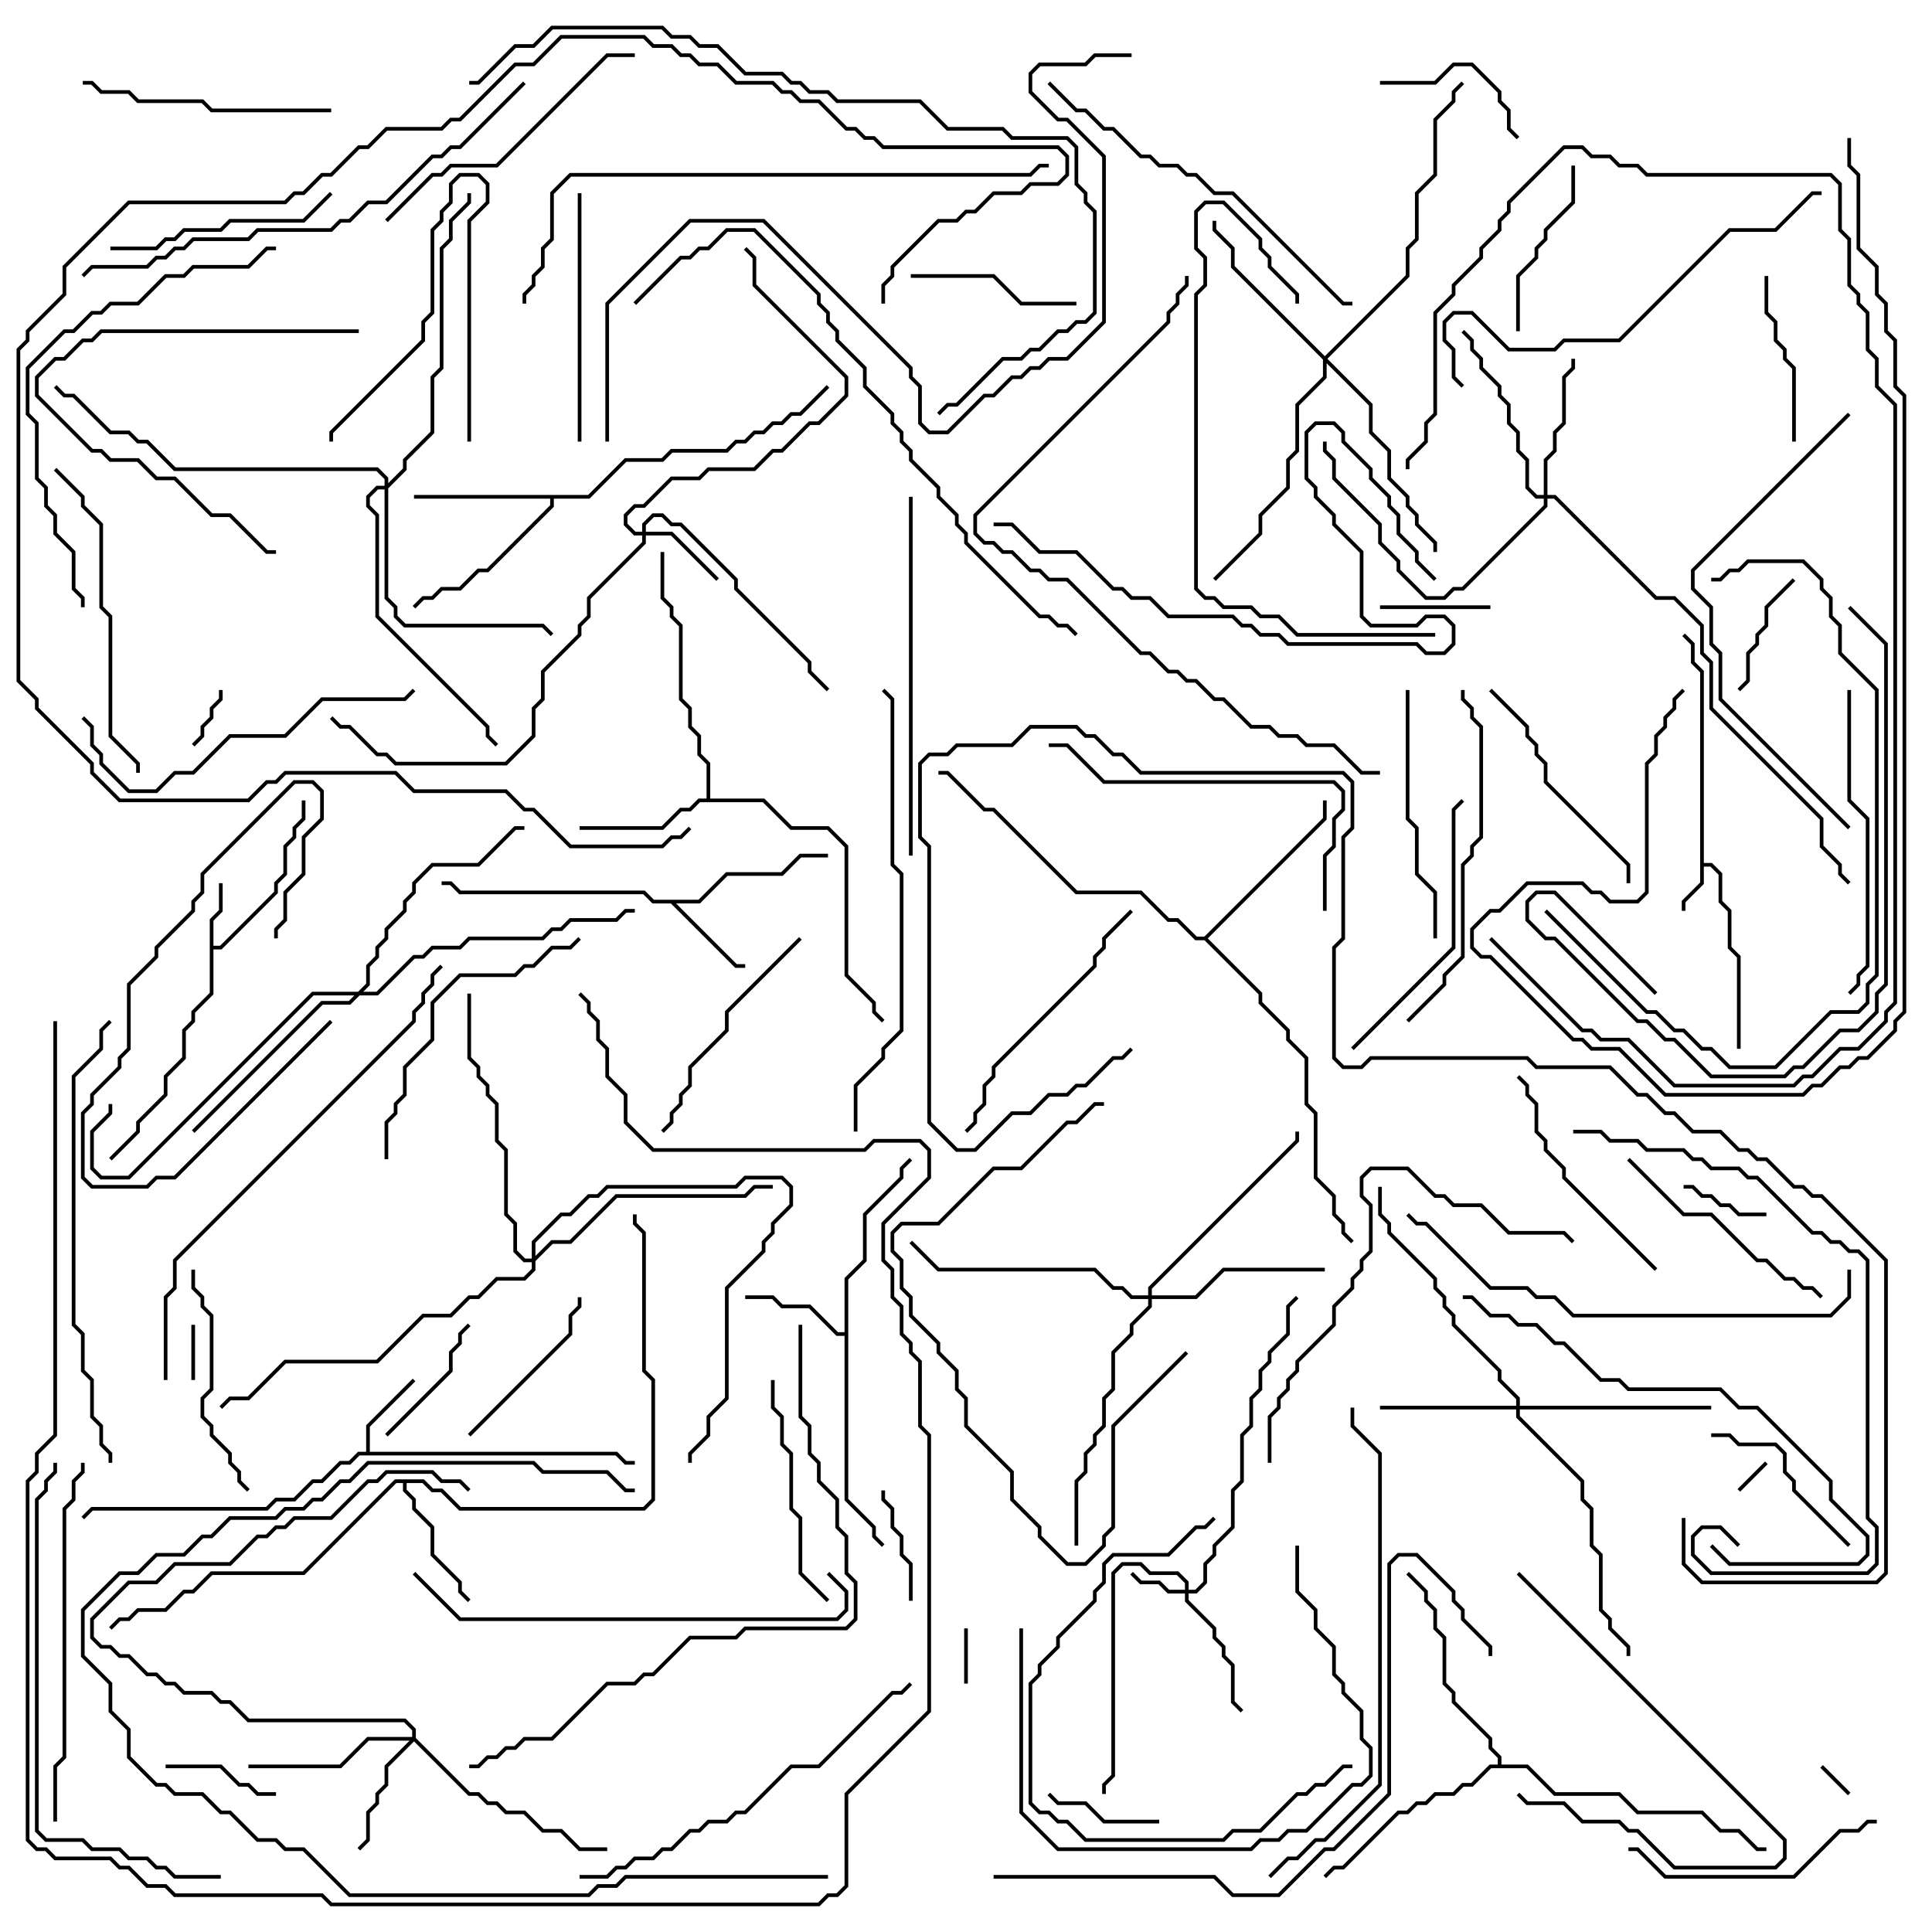 <svg version="1.1" width="105" height="105" xmlns="http://www.w3.org/2000/svg"><path d="M92.4,36.541L91.9,36.041L91.9,35.041L91.429,34.571L91.571,34.429L92.1,34.959L92.1,35.959L92.6,36.459L92.6,46.9L93.041,46.9L93.6,47.459L93.6,48.959L94.1,49.459L94.1,51.459L94.6,51.959L94.6,57L94.4,57L94.4,52.041L93.9,51.541L93.9,49.541L93.4,49.041L93.4,47.541L92.959,47.1L92.6,47.1L92.6,48.041L91.6,49.041L91.6,49.5L91.4,49.5L91.4,48.959L92.4,47.959z" stroke="none"/><path d="M11.4,49.959L11.9,49.459L11.9,48L12.1,48L12.1,49.541L11.6,50.041L11.6,51.4L11.959,51.4L14.9,48.459L14.9,47.959L15.4,47.459L15.4,45.959L15.9,45.459L15.9,44.959L16.4,44.459L16.4,43.5L16.6,43.5L16.6,44.541L16.1,45.041L16.1,45.541L15.6,46.041L15.6,47.541L15.1,48.041L15.1,48.541L12.041,51.6L11.6,51.6L11.6,54.041L10.6,55.041L10.6,55.541L10.1,56.041L10.1,57.541L9.1,58.541L9.1,59.541L7.6,61.041L7.6,61.541L6.071,63.071L5.929,62.929L7.4,61.459L7.4,60.959L8.9,59.459L8.9,58.459L9.9,57.459L9.9,55.959L10.4,55.459L10.4,54.959L11.4,53.959z" stroke="none"/><path d="M19.9,78.9L19.9,77.459L22.429,74.929L22.571,75.071L20.1,77.541L20.1,78.9L33.541,78.9L34.041,79.4L34.5,79.4L34.5,79.6L33.959,79.6L33.459,79.1L19.541,79.1L19.041,79.6L18.541,79.6L17.541,80.6L17.041,80.6L16.041,81.6L15.041,81.6L14.541,82.1L5.041,82.1L4.571,82.571L4.429,82.429L4.959,81.9L14.459,81.9L14.959,81.4L15.959,81.4L16.959,80.4L17.459,80.4L18.459,79.4L18.959,79.4L19.459,78.9z" stroke="none"/><path d="M37.959,48.9L39.459,47.4L42.459,47.4L43.459,46.4L45,46.4L45,46.6L43.541,46.6L42.541,47.6L39.541,47.6L38.041,49.1L36.741,49.1L40.041,52.4L40.5,52.4L40.5,52.6L39.959,52.6L36.459,49.1L35.459,49.1L34.959,48.6L24.959,48.6L24.459,48.1L24,48.1L24,47.9L24.541,47.9L25.041,48.4L35.041,48.4L35.541,48.9z" stroke="none"/><path d="M45.9,72.4L45.9,69.459L46.9,68.459L46.9,65.959L48.9,63.959L48.9,63.459L49.429,62.929L49.571,63.071L49.1,63.541L49.1,64.041L47.1,66.041L47.1,68.541L46.1,69.541L46.1,81.459L47.6,82.959L47.6,83.459L48.071,83.929L47.929,84.071L47.4,83.541L47.4,83.041L45.9,81.541L45.9,72.6L45.459,72.6L43.959,71.1L42.459,71.1L41.959,70.6L40.5,70.6L40.5,70.4L42.041,70.4L42.541,70.9L44.041,70.9L45.541,72.4z" stroke="none"/><path d="M38.4,43.4L38.4,41.541L37.9,41.041L37.9,40.041L37.4,39.541L37.4,38.541L36.9,38.041L36.9,34.041L36.4,33.541L36.4,33.041L35.9,32.541L35.9,30L36.1,30L36.1,32.459L36.6,32.959L36.6,33.459L37.1,33.959L37.1,37.959L37.6,38.459L37.6,39.459L38.1,39.959L38.1,40.959L38.6,41.459L38.6,43.4L41.541,43.4L43.041,44.9L45.041,44.9L46.1,45.959L46.1,52.959L47.6,54.459L47.6,54.959L48.071,55.429L47.929,55.571L47.4,55.041L47.4,54.541L45.9,53.041L45.9,46.041L44.959,45.1L42.959,45.1L41.459,43.6L38.041,43.6L37.541,44.1L37.041,44.1L36.041,45.1L31.5,45.1L31.5,44.9L35.959,44.9L36.959,43.9L37.459,43.9L37.959,43.4z" stroke="none"/><path d="M23.041,80.4L23.541,80.9L24.041,80.9L25.041,81.9L34.959,81.9L35.4,81.459L35.4,75.041L34.9,74.541L34.9,67.041L34.4,66.541L34.4,66L34.6,66L34.6,66.459L35.1,66.959L35.1,74.459L35.6,74.959L35.6,81.541L35.041,82.1L24.959,82.1L23.959,81.1L23.459,81.1L22.959,80.6L22.1,80.6L22.1,80.959L22.6,81.459L22.6,81.959L23.6,82.959L23.6,84.459L25.1,85.959L25.1,86.459L25.571,86.929L25.429,87.071L24.9,86.541L24.9,86.041L23.4,84.541L23.4,83.041L22.4,82.041L22.4,81.541L21.9,81.041L21.9,80.6L21.541,80.6L16.541,85.6L11.541,85.6L10.541,86.6L10.041,86.6L9.041,87.6L7.541,87.6L7.041,88.1L6.541,88.1L6.071,88.571L5.929,88.429L6.459,87.9L6.959,87.9L7.459,87.4L8.959,87.4L9.959,86.4L10.459,86.4L11.459,85.4L16.459,85.4L21.459,80.4z" stroke="none"/><path d="M31.959,26.9L33.959,24.9L35.959,24.9L36.459,24.4L39.459,24.4L39.959,23.9L40.459,23.9L40.959,23.4L41.459,23.4L41.959,22.9L42.459,22.9L42.959,22.4L43.459,22.4L44.929,20.929L45.071,21.071L43.541,22.6L43.041,22.6L42.541,23.1L42.041,23.1L41.541,23.6L41.041,23.6L40.541,24.1L40.041,24.1L39.541,24.6L36.541,24.6L36.041,25.1L34.041,25.1L32.041,27.1L30.1,27.1L30.1,27.541L26.541,31.1L26.041,31.1L25.041,32.1L24.041,32.1L23.541,32.6L23.041,32.6L22.571,33.071L22.429,32.929L22.959,32.4L23.459,32.4L23.959,31.9L24.959,31.9L25.959,30.9L26.459,30.9L29.9,27.459L29.9,27.1L22.5,27.1L22.5,26.9z" stroke="none"/><path d="M65.459,50.9L71.9,44.459L71.9,43.5L72.1,43.5L72.1,44.541L65.641,51L68.6,53.959L68.6,54.459L70.1,55.959L70.1,56.459L71.1,57.459L71.1,59.959L71.6,60.459L71.6,63.959L72.6,64.959L72.6,65.959L73.1,66.459L73.1,66.959L73.571,67.429L73.429,67.571L72.9,67.041L72.9,66.541L72.4,66.041L72.4,65.041L71.4,64.041L71.4,60.541L70.9,60.041L70.9,57.541L69.9,56.541L69.9,56.041L68.4,54.541L68.4,54.041L65.459,51.1L64.959,51.1L63.959,50.1L63.459,50.1L61.959,48.6L58.459,48.6L53.959,44.1L53.459,44.1L51.459,42.1L51,42.1L51,41.9L51.541,41.9L53.541,43.9L54.041,43.9L58.541,48.4L62.041,48.4L63.541,49.9L64.041,49.9L65.041,50.9z" stroke="none"/><path d="M81.4,95.9L81.4,95.541L80.9,95.041L80.9,94.541L78.9,92.541L78.9,92.041L78.4,91.541L78.4,89.041L77.9,88.541L77.9,87.541L77.4,87.041L77.4,86.541L76.429,85.571L76.571,85.429L77.6,86.459L77.6,86.959L78.1,87.459L78.1,88.459L78.6,88.959L78.6,91.459L79.1,91.959L79.1,92.459L81.1,94.459L81.1,94.959L81.6,95.459L81.6,95.9L83.041,95.9L84.541,97.4L88.041,97.4L89.041,98.4L92.541,98.4L93.541,99.4L94.541,99.4L95.541,100.4L96,100.4L96,100.6L95.459,100.6L94.459,99.6L93.459,99.6L92.459,98.6L88.959,98.6L87.959,97.6L84.459,97.6L82.959,96.1L81.041,96.1L80.041,97.1L79.541,97.1L79.041,97.6L78.041,97.6L77.541,98.1L77.041,98.1L76.541,98.6L76.041,98.6L73.041,101.6L72.541,101.6L72.071,102.071L71.929,101.929L72.459,101.4L72.959,101.4L75.959,98.4L76.459,98.4L76.959,97.9L77.459,97.9L77.959,97.4L78.959,97.4L79.459,96.9L79.959,96.9L80.959,95.9z" stroke="none"/><path d="M64.4,86.4L64.4,86.041L63.959,85.6L62.459,85.6L61.959,85.1L61.041,85.1L60.6,85.541L60.6,96.541L60.1,97.041L60.1,97.5L59.9,97.5L59.9,96.959L60.4,96.459L60.4,85.459L60.959,84.9L62.041,84.9L62.541,85.4L64.041,85.4L64.6,85.959L64.6,86.4L64.959,86.4L65.4,85.959L65.4,84.959L65.9,84.459L65.9,83.959L66.9,82.959L66.9,80.959L67.4,80.459L67.4,77.959L67.9,77.459L67.9,75.959L68.4,75.459L68.4,74.459L68.9,73.959L68.9,73.459L69.9,72.459L69.9,70.959L70.429,70.429L70.571,70.571L70.1,71.041L70.1,72.541L69.1,73.541L69.1,74.041L68.6,74.541L68.6,75.541L68.1,76.041L68.1,77.541L67.6,78.041L67.6,80.541L67.1,81.041L67.1,83.041L66.1,84.041L66.1,84.541L65.6,85.041L65.6,86.041L65.041,86.6L64.6,86.6L64.6,86.959L66.1,88.459L66.1,88.959L66.6,89.459L66.6,89.959L67.1,90.459L67.1,92.459L67.571,92.929L67.429,93.071L66.9,92.541L66.9,90.541L66.4,90.041L66.4,89.541L65.9,89.041L65.9,88.541L64.4,87.041L64.4,86.6L63.459,86.6L62.959,86.1L61.959,86.1L61.429,85.571L61.571,85.429L62.041,85.9L63.041,85.9L63.541,86.4z" stroke="none"/><path d="M34.9,28.9L34.9,28.459L35.459,27.9L36.041,27.9L36.541,28.4L37.041,28.4L40.1,31.459L40.1,31.959L44.1,35.959L44.1,36.459L45.071,37.429L44.929,37.571L43.9,36.541L43.9,36.041L39.9,32.041L39.9,31.541L36.959,28.6L36.459,28.6L35.959,28.1L35.541,28.1L35.1,28.541L35.1,28.9L36.541,28.9L39.071,31.429L38.929,31.571L36.459,29.1L35.1,29.1L35.1,29.541L32.1,32.541L32.1,33.541L31.6,34.041L31.6,34.541L29.6,36.541L29.6,38.041L29.1,38.541L29.1,40.041L27.541,41.6L21.459,41.6L20.959,41.1L20.459,41.1L18.959,39.6L18.459,39.6L17.929,39.071L18.071,38.929L18.541,39.4L19.041,39.4L20.541,40.9L21.041,40.9L21.541,41.4L27.459,41.4L28.9,39.959L28.9,38.459L29.4,37.959L29.4,36.459L31.4,34.459L31.4,33.959L31.9,33.459L31.9,32.459L34.9,29.459L34.9,29.1L34.459,29.1L33.9,28.541L33.9,27.959L34.459,27.4L34.959,27.4L36.459,25.9L37.959,25.9L38.459,25.4L40.959,25.4L41.959,24.4L42.459,24.4L43.959,22.9L44.459,22.9L45.9,21.459L45.9,20.541L40.9,15.541L40.9,14.041L40.429,13.571L40.571,13.429L41.1,13.959L41.1,15.459L46.1,20.459L46.1,21.541L44.541,23.1L44.041,23.1L42.541,24.6L42.041,24.6L41.041,25.6L38.541,25.6L38.041,26.1L36.541,26.1L35.041,27.6L34.541,27.6L34.1,28.041L34.1,28.459L34.541,28.9z" stroke="none"/><path d="M22.4,94.4L22.4,94.041L21.959,93.6L13.459,93.6L12.459,92.6L11.959,92.6L11.459,92.1L9.959,92.1L9.459,91.6L8.959,91.6L8.459,91.1L7.959,91.1L6.959,90.1L6.459,90.1L5.959,89.6L5.459,89.6L4.9,89.041L4.9,87.959L6.959,85.9L8.459,85.9L9.459,84.9L12.459,84.9L13.959,83.4L14.459,83.4L14.959,82.9L15.459,82.9L15.959,82.4L17.959,82.4L19.959,80.4L20.459,80.4L20.959,79.9L23.541,79.9L24.041,80.4L25.041,80.4L25.571,80.929L25.429,81.071L24.959,80.6L23.959,80.6L23.459,80.1L21.041,80.1L20.541,80.6L20.041,80.6L18.041,82.6L16.041,82.6L15.541,83.1L15.041,83.1L14.541,83.6L14.041,83.6L12.541,85.1L9.541,85.1L8.541,86.1L7.041,86.1L5.1,88.041L5.1,88.959L5.541,89.4L6.041,89.4L6.541,89.9L7.041,89.9L8.041,90.9L8.541,90.9L9.041,91.4L9.541,91.4L10.041,91.9L11.541,91.9L12.041,92.4L12.541,92.4L13.541,93.4L22.041,93.4L22.6,93.959L22.6,94.459L25.541,97.4L26.041,97.4L26.541,97.9L27.041,97.9L27.541,98.4L28.541,98.4L29.541,99.4L30.541,99.4L31.541,100.4L33,100.4L33,100.6L31.459,100.6L30.459,99.6L29.459,99.6L28.459,98.6L27.459,98.6L26.959,98.1L26.459,98.1L25.959,97.6L25.459,97.6L22.5,94.641L21.1,96.041L21.1,97.041L20.6,97.541L20.6,98.041L20.1,98.541L20.1,100.041L19.571,100.571L19.429,100.429L19.9,99.959L19.9,98.459L20.4,97.959L20.4,97.459L20.9,96.959L20.9,95.959L22.259,94.6L20.041,94.6L18.541,96.1L13.5,96.1L13.5,95.9L18.459,95.9L19.959,94.4z" stroke="none"/><path d="M82.4,76.4L82.4,76.041L81.4,75.041L81.4,74.541L78.9,72.041L78.9,71.541L78.4,71.041L78.4,70.541L77.9,70.041L77.9,69.541L75.4,67.041L75.4,66.541L74.9,66.041L74.9,64.5L75.1,64.5L75.1,65.959L75.6,66.459L75.6,66.959L78.1,69.459L78.1,69.959L78.6,70.459L78.6,70.959L79.1,71.459L79.1,71.959L81.6,74.459L81.6,74.959L82.6,75.959L82.6,76.4L93,76.4L93,76.6L82.6,76.6L82.6,76.959L86.1,80.459L86.1,81.459L86.6,81.959L86.6,83.959L87.1,84.459L87.1,87.459L87.6,87.959L87.6,88.459L88.6,89.459L88.6,90L88.4,90L88.4,89.541L87.4,88.541L87.4,88.041L86.9,87.541L86.9,84.541L86.4,84.041L86.4,82.041L85.9,81.541L85.9,80.541L82.4,77.041L82.4,76.6L75,76.6L75,76.4z" stroke="none"/><path d="M83.9,26.9L83.9,24.959L84.4,24.459L84.4,23.459L84.9,22.959L84.9,20.459L85.4,19.959L85.4,19.5L85.6,19.5L85.6,20.041L85.1,20.541L85.1,23.041L84.6,23.541L84.6,24.541L84.1,25.041L84.1,26.9L84.541,26.9L90.041,32.4L91.041,32.4L92.6,33.959L92.6,35.459L93.1,35.959L93.1,38.459L99.1,44.459L99.1,45.959L100.1,46.959L100.1,47.459L100.571,47.929L100.429,48.071L99.9,47.541L99.9,47.041L98.9,46.041L98.9,44.541L92.9,38.541L92.9,36.041L92.4,35.541L92.4,34.041L90.959,32.6L89.959,32.6L84.459,27.1L84.1,27.1L84.1,27.541L79.541,32.1L79.041,32.1L78.541,32.6L77.459,32.6L75.9,31.041L75.9,30.541L74.9,29.541L74.9,28.541L72.4,26.041L72.4,25.041L71.9,24.541L71.9,24L72.1,24L72.1,24.459L72.6,24.959L72.6,25.959L75.1,28.459L75.1,29.459L76.1,30.459L76.1,30.959L77.541,32.4L78.459,32.4L78.959,31.9L79.459,31.9L83.9,27.459L83.9,27.1L83.459,27.1L82.9,26.541L82.9,25.041L82.4,24.541L82.4,23.541L81.9,23.041L81.9,22.041L81.4,21.541L81.4,21.041L80.4,20.041L80.4,19.541L79.9,19.041L79.9,18.541L79.429,18.071L79.571,17.929L80.1,18.459L80.1,18.959L80.6,19.459L80.6,19.959L81.6,20.959L81.6,21.459L82.1,21.959L82.1,22.959L82.6,23.459L82.6,24.459L83.1,24.959L83.1,26.459L83.541,26.9z" stroke="none"/><path d="M72,19.359L76.4,14.959L76.4,13.459L76.9,12.959L76.9,10.459L77.9,9.459L77.9,6.459L78.9,5.459L78.9,4.959L79.429,4.429L79.571,4.571L79.1,5.041L79.1,5.541L78.1,6.541L78.1,9.541L77.1,10.541L77.1,13.041L76.6,13.541L76.6,15.041L72.141,19.5L74.6,21.959L74.6,23.459L75.6,24.459L75.6,25.959L76.6,26.959L76.6,27.459L77.1,27.959L77.1,28.459L78.1,29.459L78.1,30L77.9,30L77.9,29.541L76.9,28.541L76.9,28.041L76.4,27.541L76.4,27.041L75.4,26.041L75.4,24.541L74.4,23.541L74.4,22.041L72.1,19.741L72.1,20.541L70.6,22.041L70.6,24.541L70.1,25.041L70.1,26.541L68.6,28.041L68.6,29.041L66.071,31.571L65.929,31.429L68.4,28.959L68.4,27.959L69.9,26.459L69.9,24.959L70.4,24.459L70.4,21.959L71.9,20.459L71.9,19.541L66.9,14.541L66.9,13.541L65.9,12.541L65.9,12L66.1,12L66.1,12.459L67.1,13.459L67.1,14.459z" stroke="none"/><path d="M62.4,70.4L62.4,69.959L70.4,61.959L70.4,61.5L70.6,61.5L70.6,62.041L62.6,70.041L62.6,70.4L64.959,70.4L66.459,68.9L72,68.9L72,69.1L66.541,69.1L65.041,70.6L62.6,70.6L62.6,71.041L61.6,72.041L61.6,72.541L60.6,73.541L60.6,75.541L60.1,76.041L60.1,77.541L59.6,78.041L59.6,78.541L59.1,79.041L59.1,80.041L58.6,80.541L58.6,84L58.4,84L58.4,80.459L58.9,79.959L58.9,78.959L59.4,78.459L59.4,77.959L59.9,77.459L59.9,75.959L60.4,75.459L60.4,73.459L61.4,72.459L61.4,71.959L62.4,70.959L62.4,70.6L61.459,70.6L60.959,70.1L60.459,70.1L59.459,69.1L50.959,69.1L49.429,67.571L49.571,67.429L51.041,68.9L59.541,68.9L60.541,69.9L61.041,69.9L61.541,70.4z" stroke="none"/><path d="M19.459,53.9L19.9,53.459L19.9,52.459L20.4,51.959L20.4,51.459L20.9,50.959L20.9,50.459L21.9,49.459L21.9,48.959L22.4,48.459L22.4,47.959L23.459,46.9L25.959,46.9L27.959,44.9L28.5,44.9L28.5,45.1L28.041,45.1L26.041,47.1L23.541,47.1L22.6,48.041L22.6,48.541L22.1,49.041L22.1,49.541L21.1,50.541L21.1,51.041L20.6,51.541L20.6,52.041L20.1,52.541L20.1,53.541L19.741,53.9L20.459,53.9L22.459,51.9L22.959,51.9L23.459,51.4L24.959,51.4L25.459,50.9L29.459,50.9L29.959,50.4L30.459,50.4L30.959,49.9L33.459,49.9L33.959,49.4L34.5,49.4L34.5,49.6L34.041,49.6L33.541,50.1L31.041,50.1L30.541,50.6L30.041,50.6L29.541,51.1L25.541,51.1L25.041,51.6L23.541,51.6L23.041,52.1L22.541,52.1L20.541,54.1L19.541,54.1L19.041,54.6L17.541,54.6L10.571,61.571L10.429,61.429L17.459,54.4L18.959,54.4L19.259,54.1L17.041,54.1L7.041,64.1L5.459,64.1L4.9,63.541L4.9,61.459L5.9,60.459L5.9,60L6.1,60L6.1,60.541L5.1,61.541L5.1,63.459L5.541,63.9L6.959,63.9L16.959,53.9z" stroke="none"/><path d="M20.9,26.4L20.9,26.041L20.459,25.6L9.459,25.6L7.959,24.1L7.459,24.1L6.959,23.6L5.959,23.6L3.959,21.6L3.459,21.6L2.929,21.071L3.071,20.929L3.541,21.4L4.041,21.4L6.041,23.4L7.041,23.4L7.541,23.9L8.041,23.9L9.541,25.4L20.541,25.4L21.1,25.959L21.1,26.259L21.9,25.459L21.9,24.959L23.4,23.459L23.4,20.459L23.9,19.959L23.9,13.459L24.4,12.959L24.4,11.959L25.4,10.959L25.4,10.5L25.6,10.5L25.6,11.041L24.6,12.041L24.6,13.041L24.1,13.541L24.1,20.041L23.6,20.541L23.6,23.541L22.1,25.041L22.1,25.541L21.1,26.541L21.1,32.459L21.6,32.959L21.6,33.459L22.041,33.9L29.541,33.9L30.071,34.429L29.929,34.571L29.459,34.1L21.959,34.1L21.4,33.541L21.4,33.041L20.9,32.541L20.9,26.6L20.541,26.6L20.1,27.041L20.1,27.459L20.6,27.959L20.6,33.459L26.6,39.459L26.6,39.959L27.071,40.429L26.929,40.571L26.4,40.041L26.4,39.541L20.4,33.541L20.4,28.041L19.9,27.541L19.9,26.959L20.459,26.4z" stroke="none"/><path d="M28.9,68.4L28.9,67.459L30.459,65.9L30.959,65.9L31.959,64.9L32.459,64.9L32.959,64.4L39.959,64.4L40.459,63.9L42.541,63.9L43.1,64.459L43.1,65.541L42.1,66.541L42.1,67.041L41.6,67.541L41.6,68.041L39.6,70.041L39.6,76.041L38.6,77.041L38.6,78.041L37.6,79.041L37.6,79.5L37.4,79.5L37.4,78.959L38.4,77.959L38.4,76.959L39.4,75.959L39.4,69.959L41.4,67.959L41.4,67.459L41.9,66.959L41.9,66.459L42.9,65.459L42.9,64.541L42.459,64.1L40.541,64.1L40.041,64.6L33.041,64.6L32.541,65.1L32.041,65.1L31.041,66.1L30.541,66.1L29.1,67.541L29.1,68.259L29.959,67.4L30.959,67.4L33.459,64.9L40.459,64.9L40.959,64.4L42,64.4L42,64.6L41.041,64.6L40.541,65.1L33.541,65.1L31.041,67.6L30.041,67.6L29.1,68.541L29.1,69.041L28.541,69.6L27.041,69.6L26.041,70.6L25.541,70.6L24.541,71.6L23.041,71.6L20.541,74.1L15.541,74.1L13.541,76.1L12.541,76.1L12.071,76.571L11.929,76.429L12.459,75.9L13.459,75.9L15.459,73.9L20.459,73.9L22.959,71.4L24.459,71.4L25.459,70.4L25.959,70.4L26.959,69.4L28.459,69.4L28.9,68.959L28.9,68.6L28.459,68.6L27.9,68.041L27.9,66.541L27.4,66.041L27.4,62.541L26.9,62.041L26.9,60.041L26.4,59.541L26.4,59.041L25.9,58.541L25.9,58.041L25.4,57.541L25.4,54L25.6,54L25.6,57.459L26.1,57.959L26.1,58.459L26.6,58.959L26.6,59.459L27.1,59.959L27.1,61.959L27.6,62.459L27.6,65.959L28.1,66.459L28.1,67.959L28.541,68.4z" stroke="none"/><path d="M94.571,81.071L94.429,80.929L95.929,79.429L96.071,79.571z" stroke="none"/><path d="M98.929,96.071L99.071,95.929L100.571,97.429L100.429,97.571z" stroke="none"/><path d="M52.6,91.5L52.4,91.5L52.4,88.5L52.6,88.5z" stroke="none"/><path d="M10.6,75L10.4,75L10.4,72L10.6,72z" stroke="none"/><path d="M11.9,37.5L12.1,37.5L12.1,38.041L11.6,38.541L11.6,39.041L11.1,39.541L11.1,40.041L10.571,40.571L10.429,40.429L10.9,39.959L10.9,39.459L11.4,38.959L11.4,38.459L11.9,37.959z" stroke="none"/><path d="M91.5,64.6L91.5,64.4L92.041,64.4L92.541,64.9L93.041,64.9L93.541,65.4L94.041,65.4L94.541,65.9L96,65.9L96,66.1L94.459,66.1L93.959,65.6L93.459,65.6L92.959,65.1L92.459,65.1L91.959,64.6z" stroke="none"/><path d="M17.929,55.429L18.071,55.571L9.541,64.1L8.541,64.1L8.041,64.6L4.959,64.6L4.4,64.041L4.4,60.459L4.9,59.959L4.9,59.459L6.4,57.959L6.4,57.459L6.9,56.959L6.9,53.459L8.4,51.959L8.4,51.459L10.4,49.459L10.4,48.959L10.9,48.459L10.9,47.459L15.959,42.4L17.041,42.4L17.6,42.959L17.6,44.541L16.6,45.541L16.6,47.541L15.6,48.541L15.6,50.041L15.1,50.541L15.1,51L14.9,51L14.9,50.459L15.4,49.959L15.4,48.459L16.4,47.459L16.4,45.459L17.4,44.459L17.4,43.041L16.959,42.6L16.041,42.6L11.1,47.541L11.1,48.541L10.6,49.041L10.6,49.541L8.6,51.541L8.6,52.041L7.1,53.541L7.1,57.041L6.6,57.541L6.6,58.041L5.1,59.541L5.1,60.041L4.6,60.541L4.6,63.959L5.041,64.4L7.959,64.4L8.459,63.9L9.459,63.9z" stroke="none"/><path d="M81,32.9L81,33.1L75,33.1L75,32.9z" stroke="none"/><path d="M49.6,87L49.4,87L49.4,85.041L48.9,84.541L48.9,83.541L48.4,83.041L48.4,82.041L47.9,81.541L47.9,81L48.1,81L48.1,81.459L48.6,81.959L48.6,82.959L49.1,83.459L49.1,84.459L49.6,84.959z" stroke="none"/><path d="M15,97.4L15,97.6L13.959,97.6L13.459,97.1L12.959,97.1L11.959,96.1L9,96.1L9,95.9L12.041,95.9L13.041,96.9L13.541,96.9L14.041,97.4z" stroke="none"/><path d="M63,98.9L63,99.1L59.959,99.1L58.959,98.1L57.459,98.1L56.929,97.571L57.071,97.429L57.541,97.9L59.041,97.9L60.041,98.9z" stroke="none"/><path d="M97.429,31.429L97.571,31.571L96.1,33.041L96.1,34.041L95.6,34.541L95.6,35.041L95.1,35.541L95.1,37.041L94.571,37.571L94.429,37.429L94.9,36.959L94.9,35.459L95.4,34.959L95.4,34.459L95.9,33.959L95.9,32.959z" stroke="none"/><path d="M21.071,78.071L20.929,77.929L24.4,74.459L24.4,73.459L24.9,72.959L24.9,72.459L25.429,71.929L25.571,72.071L25.1,72.541L25.1,73.041L24.6,73.541L24.6,74.541z" stroke="none"/><path d="M25.6,24L25.4,24L25.4,11.959L26.4,10.959L26.4,10.041L25.959,9.6L25.041,9.6L24.6,10.041L24.6,11.041L24.1,11.541L24.1,12.041L23.6,12.541L23.6,17.041L23.1,17.541L23.1,18.541L18.1,23.541L18.1,24L17.9,24L17.9,23.459L22.9,18.459L22.9,17.459L23.4,16.959L23.4,12.459L23.9,11.959L23.9,11.459L24.4,10.959L24.4,9.959L24.959,9.4L26.041,9.4L26.6,9.959L26.6,11.041L25.6,12.041z" stroke="none"/><path d="M75,4.6L75,4.4L77.959,4.4L78.959,3.4L80.041,3.4L81.6,4.959L81.6,5.459L82.1,5.959L82.1,6.959L82.571,7.429L82.429,7.571L81.9,7.041L81.9,6.041L81.4,5.541L81.4,5.041L79.959,3.6L79.041,3.6L78.041,4.6z" stroke="none"/><path d="M95.9,15L96.1,15L96.1,16.959L96.6,17.459L96.6,18.459L97.1,18.959L97.1,19.459L97.6,19.959L97.6,24L97.4,24L97.4,20.041L96.9,19.541L96.9,19.041L96.4,18.541L96.4,17.541L95.9,17.041z" stroke="none"/><path d="M58.5,16.4L58.5,16.6L55.459,16.6L53.959,15.1L49.5,15.1L49.5,14.9L54.041,14.9L55.541,16.4z" stroke="none"/><path d="M82.6,18L82.4,18L82.4,14.959L83.4,13.959L83.4,13.459L83.9,12.959L83.9,12.459L85.4,10.959L85.4,9L85.6,9L85.6,11.041L84.1,12.541L84.1,13.041L83.6,13.541L83.6,14.041L82.6,15.041z" stroke="none"/><path d="M100.571,83.929L100.429,84.071L97.4,81.041L97.4,80.541L96.9,80.041L96.9,79.041L96.459,78.6L94.459,78.6L93.959,78.1L93,78.1L93,77.9L94.041,77.9L94.541,78.4L96.541,78.4L97.1,78.959L97.1,79.959L97.6,80.459L97.6,80.959z" stroke="none"/><path d="M25.571,78.071L25.429,77.929L30.9,72.459L30.9,71.459L31.4,70.959L31.4,70.5L31.6,70.5L31.6,71.041L31.1,71.541L31.1,72.541z" stroke="none"/><path d="M82.429,85.571L82.571,85.429L97.1,99.959L97.1,101.041L96.541,101.6L90.959,101.6L88.959,99.6L88.459,99.6L87.959,99.1L85.959,99.1L84.959,98.1L82.959,98.1L82.429,97.571L82.571,97.429L83.041,97.9L85.041,97.9L86.041,98.9L88.041,98.9L88.541,99.4L89.041,99.4L91.041,101.4L96.459,101.4L96.9,100.959L96.9,100.041z" stroke="none"/><path d="M41.9,75L42.1,75L42.1,76.459L42.6,76.959L42.6,78.459L43.1,78.959L43.1,81.959L43.6,82.459L43.6,85.459L45.071,86.929L44.929,87.071L43.4,85.541L43.4,82.541L42.9,82.041L42.9,79.041L42.4,78.541L42.4,77.041L41.9,76.541z" stroke="none"/><path d="M6,13.6L6,13.4L8.459,13.4L8.959,12.9L9.459,12.9L9.959,12.4L11.959,12.4L12.459,11.9L16.459,11.9L17.929,10.429L18.071,10.571L16.541,12.1L12.541,12.1L12.041,12.6L10.041,12.6L9.541,13.1L9.041,13.1L8.541,13.6z" stroke="none"/><path d="M10.4,69L10.6,69L10.6,69.959L11.1,70.459L11.1,70.959L11.6,71.459L11.6,75.541L11.1,76.041L11.1,76.959L11.6,77.459L11.6,77.959L12.6,78.959L12.6,79.459L13.1,79.959L13.1,80.459L13.571,80.929L13.429,81.071L12.9,80.541L12.9,80.041L12.4,79.541L12.4,79.041L11.4,78.041L11.4,77.541L10.9,77.041L10.9,75.959L11.4,75.459L11.4,71.541L10.9,71.041L10.9,70.541L10.4,70.041z" stroke="none"/><path d="M19.5,17.9L19.5,18.1L5.541,18.1L5.041,18.6L4.541,18.6L3.541,19.6L3.041,19.6L2.1,20.541L2.1,21.459L5.041,24.4L5.541,24.4L6.041,24.9L7.541,24.9L8.541,25.9L9.541,25.9L11.541,27.9L12.541,27.9L14.541,29.9L15,29.9L15,30.1L14.459,30.1L12.459,28.1L11.459,28.1L9.459,26.1L8.459,26.1L7.459,25.1L5.959,25.1L5.459,24.6L4.959,24.6L1.9,21.541L1.9,20.459L2.959,19.4L3.459,19.4L4.459,18.4L4.959,18.4L5.459,17.9z" stroke="none"/><path d="M43.429,50.929L43.571,51.071L39.6,55.041L39.6,56.041L37.6,58.041L37.6,59.041L37.1,59.541L37.1,60.041L36.6,60.541L36.6,61.041L36.071,61.571L35.929,61.429L36.4,60.959L36.4,60.459L36.9,59.959L36.9,59.459L37.4,58.959L37.4,57.959L39.4,55.959L39.4,54.959z" stroke="none"/><path d="M80.929,37.571L81.071,37.429L83.1,39.459L83.1,39.959L83.6,40.459L83.6,40.959L84.1,41.459L84.1,42.459L88.6,46.959L88.6,48L88.4,48L88.4,47.041L83.9,42.541L83.9,41.541L83.4,41.041L83.4,40.541L82.9,40.041L82.9,39.541z" stroke="none"/><path d="M90.071,68.929L89.929,69.071L84.9,64.041L84.9,63.541L83.9,62.541L83.9,62.041L83.4,61.541L83.4,60.041L82.9,59.541L82.9,59.041L82.429,58.571L82.571,58.429L83.1,58.959L83.1,59.459L83.6,59.959L83.6,61.459L84.1,61.959L84.1,62.459L85.1,63.459L85.1,63.959z" stroke="none"/><path d="M88.429,63.071L88.571,62.929L91.541,65.9L93.041,65.9L95.541,68.4L96.041,68.4L97.041,69.4L97.541,69.4L98.041,69.9L98.541,69.9L99.071,70.429L98.929,70.571L98.459,70.1L97.959,70.1L97.459,69.6L96.959,69.6L95.959,68.6L95.459,68.6L92.959,66.1L91.459,66.1z" stroke="none"/><path d="M31.4,10.5L31.6,10.5L31.6,24L31.4,24z" stroke="none"/><path d="M102,98.9L102,99.1L101.541,99.1L101.041,99.6L100.041,99.6L97.541,102.1L90.459,102.1L88.959,100.6L88.5,100.6L88.5,100.4L89.041,100.4L90.541,101.9L97.459,101.9L99.959,99.4L100.959,99.4L101.459,98.9z" stroke="none"/><path d="M4.5,4.6L4.5,4.4L5.041,4.4L5.541,4.9L7.041,4.9L7.541,5.4L11.041,5.4L11.541,5.9L18,5.9L18,6.1L11.459,6.1L10.959,5.6L7.459,5.6L6.959,5.1L5.459,5.1L4.959,4.6z" stroke="none"/><path d="M78.1,51L77.9,51L77.9,48.541L76.9,47.541L76.9,45.041L76.4,44.541L76.4,37.5L76.6,37.5L76.6,44.459L77.1,44.959L77.1,47.459L78.1,48.459z" stroke="none"/><path d="M64.429,73.429L64.571,73.571L60.6,77.541L60.6,83.041L60.1,83.541L60.1,84.041L59.041,85.1L57.959,85.1L56.4,83.541L56.4,83.041L54.9,81.541L54.9,80.041L52.4,77.541L52.4,76.041L51.9,75.541L51.9,74.541L50.9,73.541L50.9,73.041L49.4,71.541L49.4,70.541L48.9,70.041L48.9,68.541L48.4,68.041L48.4,66.959L48.959,66.4L50.959,66.4L53.959,63.4L55.459,63.4L57.959,60.9L58.459,60.9L59.459,59.9L60,59.9L60,60.1L59.541,60.1L58.541,61.1L58.041,61.1L55.541,63.6L54.041,63.6L51.041,66.6L49.041,66.6L48.6,67.041L48.6,67.959L49.1,68.459L49.1,69.959L49.6,70.459L49.6,71.459L51.1,72.959L51.1,73.459L52.1,74.459L52.1,75.459L52.6,75.959L52.6,77.459L55.1,79.959L55.1,81.459L56.6,82.959L56.6,83.459L58.041,84.9L58.959,84.9L59.9,83.959L59.9,83.459L60.4,82.959L60.4,77.459z" stroke="none"/><path d="M73.571,57.071L73.429,56.929L78.9,51.459L78.9,43.959L79.429,43.429L79.571,43.571L79.1,44.041L79.1,51.541z" stroke="none"/><path d="M52.571,61.571L52.429,61.429L52.9,60.959L52.9,60.459L53.4,59.959L53.4,58.959L53.9,58.459L53.9,57.959L59.4,52.459L59.4,51.959L59.9,51.459L59.9,50.959L61.429,49.429L61.571,49.571L60.1,51.041L60.1,51.541L59.6,52.041L59.6,52.541L54.1,58.041L54.1,58.541L53.6,59.041L53.6,60.041L53.1,60.541L53.1,61.041z" stroke="none"/><path d="M73.5,95.9L73.5,96.1L73.041,96.1L72.041,97.1L71.541,97.1L71.041,97.6L70.541,97.6L68.541,99.6L67.041,99.6L66.541,100.1L58.959,100.1L57.959,99.1L57.459,99.1L56.959,98.6L56.459,98.6L55.9,98.041L55.9,91.459L56.4,90.959L56.4,90.459L57.4,89.459L57.4,88.959L59.4,86.959L59.4,86.459L59.9,85.959L59.9,84.959L60.459,84.4L63.459,84.4L64.959,82.9L65.459,82.9L65.929,82.429L66.071,82.571L65.541,83.1L65.041,83.1L63.541,84.6L60.541,84.6L60.1,85.041L60.1,86.041L59.6,86.541L59.6,87.041L57.6,89.041L57.6,89.541L56.6,90.541L56.6,91.041L56.1,91.541L56.1,97.959L56.541,98.4L57.041,98.4L57.541,98.9L58.041,98.9L59.041,99.9L66.459,99.9L66.959,99.4L68.459,99.4L70.459,97.4L70.959,97.4L71.459,96.9L71.959,96.9L72.959,95.9z" stroke="none"/><path d="M70.4,84L70.6,84L70.6,86.459L71.6,87.459L71.6,88.459L72.6,89.459L72.6,90.959L73.1,91.459L73.1,91.959L74.1,92.959L74.1,94.459L74.6,94.959L74.6,96.541L74.041,97.1L73.541,97.1L71.041,99.6L70.041,99.6L69.541,100.1L68.541,100.1L68.041,100.6L57.459,100.6L55.4,98.541L55.4,88.5L55.6,88.5L55.6,98.459L57.541,100.4L67.959,100.4L68.459,99.9L69.459,99.9L69.959,99.4L70.959,99.4L73.459,96.9L73.959,96.9L74.4,96.459L74.4,95.041L73.9,94.541L73.9,93.041L72.9,92.041L72.9,91.541L72.4,91.041L72.4,89.541L71.4,88.541L71.4,87.541L70.4,86.541z" stroke="none"/><path d="M21.1,63L20.9,63L20.9,60.959L21.4,60.459L21.4,59.959L21.9,59.459L21.9,57.959L23.4,56.459L23.4,54.459L24.959,52.9L27.959,52.9L28.459,52.4L28.959,52.4L29.959,51.4L30.959,51.4L31.429,50.929L31.571,51.071L31.041,51.6L30.041,51.6L29.041,52.6L28.541,52.6L28.041,53.1L25.041,53.1L23.6,54.541L23.6,56.541L22.1,58.041L22.1,59.541L21.6,60.041L21.6,60.541L21.1,61.041z" stroke="none"/><path d="M21.071,12.071L20.929,11.929L23.459,9.4L23.959,9.4L24.459,8.9L26.959,8.9L32.959,2.9L34.5,2.9L34.5,3.1L33.041,3.1L27.041,9.1L24.541,9.1L24.041,9.6L23.541,9.6z" stroke="none"/><path d="M100.4,37.5L100.6,37.5L100.6,43.459L101.6,44.459L101.6,52.541L101.1,53.041L101.1,53.541L100.571,54.071L100.429,53.929L100.9,53.459L100.9,52.959L101.4,52.459L101.4,44.541L100.4,43.541z" stroke="none"/><path d="M2.929,25.571L3.071,25.429L4.6,26.959L4.6,27.459L5.6,28.459L5.6,32.959L6.1,33.459L6.1,39.959L7.6,41.459L7.6,42L7.4,42L7.4,41.541L5.9,40.041L5.9,33.541L5.4,33.041L5.4,28.541L4.4,27.541L4.4,27.041z" stroke="none"/><path d="M72.1,49.5L71.9,49.5L71.9,46.459L72.4,45.959L72.4,44.459L72.9,43.959L72.9,43.041L72.459,42.6L59.959,42.6L57.959,40.6L57,40.6L57,40.4L58.041,40.4L60.041,42.4L72.541,42.4L73.1,42.959L73.1,44.041L72.6,44.541L72.6,46.041L72.1,46.541z" stroke="none"/><path d="M4.429,39.071L4.571,38.929L5.1,39.459L5.1,40.459L5.6,40.959L5.6,41.459L7.041,42.9L8.459,42.9L9.459,41.9L10.459,41.9L12.459,39.9L15.459,39.9L17.459,37.9L21.959,37.9L22.429,37.429L22.571,37.571L22.041,38.1L17.541,38.1L15.541,40.1L12.541,40.1L10.541,42.1L9.541,42.1L8.541,43.1L6.959,43.1L5.4,41.541L5.4,41.041L4.9,40.541L4.9,39.541z" stroke="none"/><path d="M76.571,55.571L76.429,55.429L78.4,53.459L78.4,52.959L79.4,51.959L79.4,46.959L79.9,46.459L79.9,45.959L80.4,45.459L80.4,39.541L79.9,39.041L79.9,38.541L79.4,38.041L79.4,37.5L79.6,37.5L79.6,37.959L80.1,38.459L80.1,38.959L80.6,39.459L80.6,45.541L80.1,46.041L80.1,46.541L79.6,47.041L79.6,52.041L78.6,53.041L78.6,53.541z" stroke="none"/><path d="M92.929,84.071L93.071,83.929L94.041,84.9L100.959,84.9L101.4,84.459L101.4,83.541L99.4,81.541L99.4,80.541L95.459,76.6L94.459,76.6L93.459,75.6L88.459,75.6L87.959,75.1L86.959,75.1L84.959,73.1L84.459,73.1L83.459,72.1L82.459,72.1L81.959,71.6L80.959,71.6L79.959,70.6L79.5,70.6L79.5,70.4L80.041,70.4L81.041,71.4L82.041,71.4L82.541,71.9L83.541,71.9L84.541,72.9L85.041,72.9L87.041,74.9L88.041,74.9L88.541,75.4L93.541,75.4L94.541,76.4L95.541,76.4L99.6,80.459L99.6,81.459L101.6,83.459L101.6,84.541L101.041,85.1L93.959,85.1z" stroke="none"/><path d="M49.6,46.5L49.4,46.5L49.4,27L49.6,27z" stroke="none"/><path d="M78,34.4L78,34.6L70.459,34.6L69.459,33.6L68.459,33.6L67.959,33.1L66.459,33.1L65.959,32.6L65.459,32.6L64.9,32.041L64.9,15.959L65.4,15.459L65.4,14.041L64.9,13.541L64.9,11.459L65.459,10.9L66.541,10.9L68.6,12.959L68.6,13.459L69.1,13.959L69.1,14.459L70.6,15.959L70.6,16.5L70.4,16.5L70.4,16.041L68.9,14.541L68.9,14.041L68.4,13.541L68.4,13.041L66.459,11.1L65.541,11.1L65.1,11.541L65.1,13.459L65.6,13.959L65.6,15.541L65.1,16.041L65.1,31.959L65.541,32.4L66.041,32.4L66.541,32.9L68.041,32.9L68.541,33.4L69.541,33.4L70.541,34.4z" stroke="none"/><path d="M4.4,79.5L4.6,79.5L4.6,80.041L4.1,80.541L4.1,81.541L3.6,82.041L3.6,95.541L3.1,96.041L3.1,99L2.9,99L2.9,95.959L3.4,95.459L3.4,81.959L3.9,81.459L3.9,80.459L4.4,79.959z" stroke="none"/><path d="M83.929,49.571L84.071,49.429L89.541,54.9L90.041,54.9L91.041,55.9L91.541,55.9L92.541,56.9L93.041,56.9L94.041,57.9L96.459,57.9L99.459,54.9L100.959,54.9L101.4,54.459L101.4,53.459L101.9,52.959L101.9,37.541L99.9,35.541L99.9,34.041L99.4,33.541L99.4,32.541L98.9,32.041L98.9,31.541L97.959,30.6L95.041,30.6L94.541,31.1L94.041,31.1L93.541,31.6L93,31.6L93,31.4L93.459,31.4L93.959,30.9L94.459,30.9L94.959,30.4L98.041,30.4L99.1,31.459L99.1,31.959L99.6,32.459L99.6,33.459L100.1,33.959L100.1,35.459L102.1,37.459L102.1,53.041L101.6,53.541L101.6,54.541L101.041,55.1L99.541,55.1L96.541,58.1L93.959,58.1L92.959,57.1L92.459,57.1L91.459,56.1L90.959,56.1L89.959,55.1L89.459,55.1z" stroke="none"/><path d="M56.929,4.571L57.071,4.429L58.541,5.9L59.041,5.9L60.041,6.9L60.541,6.9L62.041,8.4L62.541,8.4L63.041,8.9L64.041,8.9L64.541,9.4L65.041,9.4L66.041,10.4L67.041,10.4L73.041,16.4L73.5,16.4L73.5,16.6L72.959,16.6L66.959,10.6L65.959,10.6L64.959,9.6L64.459,9.6L63.959,9.1L62.959,9.1L62.459,8.6L61.959,8.6L60.459,7.1L59.959,7.1L58.959,6.1L58.459,6.1z" stroke="none"/><path d="M69.1,79.5L68.9,79.5L68.9,76.959L69.4,76.459L69.4,75.959L69.9,75.459L69.9,74.959L70.4,74.459L70.4,73.959L72.4,71.959L72.4,70.959L73.4,69.959L73.4,69.459L73.9,68.959L73.9,68.459L74.4,67.959L74.4,65.541L73.9,65.041L73.9,63.959L74.459,63.4L76.541,63.4L78.041,64.9L78.541,64.9L79.041,65.4L80.541,65.4L82.041,66.9L85.041,66.9L85.571,67.429L85.429,67.571L84.959,67.1L81.959,67.1L80.459,65.6L78.959,65.6L78.459,65.1L77.959,65.1L76.459,63.6L74.541,63.6L74.1,64.041L74.1,64.959L74.6,65.459L74.6,68.041L74.1,68.541L74.1,69.041L73.6,69.541L73.6,70.041L72.6,71.041L72.6,72.041L70.6,74.041L70.6,74.541L70.1,75.041L70.1,75.541L69.6,76.041L69.6,76.541L69.1,77.041z" stroke="none"/><path d="M31.5,102.1L31.5,101.9L32.959,101.9L33.459,101.4L33.959,101.4L34.459,100.9L35.459,100.9L35.959,100.4L36.459,100.4L37.459,99.4L37.959,99.4L38.459,98.9L39.459,98.9L39.959,98.4L40.459,98.4L42.959,95.9L44.459,95.9L48.459,91.9L48.959,91.9L49.429,91.429L49.571,91.571L49.041,92.1L48.541,92.1L44.541,96.1L43.041,96.1L40.541,98.6L40.041,98.6L39.541,99.1L38.541,99.1L38.041,99.6L37.541,99.6L36.541,100.6L36.041,100.6L35.541,101.1L34.541,101.1L34.041,101.6L33.541,101.6L33.041,102.1z" stroke="none"/><path d="M79.571,20.929L79.429,21.071L78.9,20.541L78.9,19.041L78.4,18.541L78.4,17.459L78.959,16.9L80.041,16.9L82.041,18.9L84.459,18.9L84.959,18.4L87.959,18.4L93.959,12.4L96.459,12.4L98.459,10.4L99,10.4L99,10.6L98.541,10.6L96.541,12.6L94.041,12.6L88.041,18.6L85.041,18.6L84.541,19.1L81.959,19.1L79.959,17.1L79.041,17.1L78.6,17.541L78.6,18.459L79.1,18.959L79.1,20.459z" stroke="none"/><path d="M15,13.4L15,13.6L14.541,13.6L13.541,14.6L10.541,14.6L10.041,15.1L9.041,15.1L7.541,16.6L6.041,16.6L5.541,17.1L5.041,17.1L4.041,18.1L3.541,18.1L1.6,20.041L1.6,22.459L2.1,22.959L2.1,25.959L2.6,26.459L2.6,27.459L3.1,27.959L3.1,28.959L4.1,29.959L4.1,31.959L4.6,32.459L4.6,33L4.4,33L4.4,32.541L3.9,32.041L3.9,30.041L2.9,29.041L2.9,28.041L2.4,27.541L2.4,26.541L1.9,26.041L1.9,23.041L1.4,22.541L1.4,19.959L3.459,17.9L3.959,17.9L4.959,16.9L5.459,16.9L5.959,16.4L7.459,16.4L8.959,14.9L9.959,14.9L10.459,14.4L13.459,14.4L14.459,13.4z" stroke="none"/><path d="M22.429,85.571L22.571,85.429L25.041,87.9L45.459,87.9L45.9,87.459L45.9,86.541L44.929,85.571L45.071,85.429L46.1,86.459L46.1,87.541L45.541,88.1L24.959,88.1z" stroke="none"/><path d="M100.429,22.429L100.571,22.571L92.1,31.041L92.1,31.959L93.1,32.959L93.1,34.959L93.6,35.459L93.6,37.959L100.571,44.929L100.429,45.071L93.4,38.041L93.4,35.541L92.9,35.041L92.9,33.041L91.9,32.041L91.9,30.959z" stroke="none"/><path d="M45,101.9L45,102.1L34.041,102.1L33.541,102.6L32.541,102.6L32.041,103.1L18.959,103.1L16.459,100.6L15.459,100.6L14.959,100.1L13.959,100.1L12.459,98.6L11.959,98.6L10.959,97.6L9.459,97.6L8.959,97.1L8.459,97.1L6.9,95.541L6.9,94.041L5.9,93.041L5.9,91.541L4.4,90.041L4.4,87.459L6.459,85.4L7.459,85.4L8.459,84.4L9.959,84.4L10.959,83.4L11.459,83.4L12.459,82.4L14.959,82.4L15.459,81.9L16.459,81.9L16.959,81.4L17.459,81.4L18.459,80.4L18.959,80.4L19.959,79.4L29.041,79.4L29.541,79.9L33.041,79.9L34.041,80.9L34.5,80.9L34.5,81.1L33.959,81.1L32.959,80.1L29.459,80.1L28.959,79.6L20.041,79.6L19.041,80.6L18.541,80.6L17.541,81.6L17.041,81.6L16.541,82.1L15.541,82.1L15.041,82.6L12.541,82.6L11.541,83.6L11.041,83.6L10.041,84.6L8.541,84.6L7.541,85.6L6.541,85.6L4.6,87.541L4.6,89.959L6.1,91.459L6.1,92.959L7.1,93.959L7.1,95.459L8.541,96.9L9.041,96.9L9.541,97.4L11.041,97.4L12.041,98.4L12.541,98.4L14.041,99.9L15.041,99.9L15.541,100.4L16.541,100.4L19.041,102.9L31.959,102.9L32.459,102.4L33.459,102.4L33.959,101.9z" stroke="none"/><path d="M100.429,33.071L100.571,32.929L102.6,34.959L102.6,53.541L102.1,54.041L102.1,55.041L101.041,56.1L100.041,56.1L98.041,58.1L97.541,58.1L97.041,58.6L92.959,58.6L90.959,56.6L90.459,56.6L89.459,55.6L88.959,55.6L84.459,51.1L83.959,51.1L82.9,50.041L82.9,48.959L83.459,48.4L84.541,48.4L90.071,53.929L89.929,54.071L84.459,48.6L83.541,48.6L83.1,49.041L83.1,49.959L84.041,50.9L84.541,50.9L89.041,55.4L89.541,55.4L90.541,56.4L91.041,56.4L93.041,58.4L96.959,58.4L97.459,57.9L97.959,57.9L99.959,55.9L100.959,55.9L101.9,54.959L101.9,53.959L102.4,53.459L102.4,35.041z" stroke="none"/><path d="M5.929,55.429L6.071,55.571L5.6,56.041L5.6,57.041L4.1,58.541L4.1,71.959L4.6,72.459L4.6,74.459L5.1,74.959L5.1,76.959L5.6,77.459L5.6,78.459L6.1,78.959L6.1,79.5L5.9,79.5L5.9,79.041L5.4,78.541L5.4,77.541L4.9,77.041L4.9,75.041L4.4,74.541L4.4,72.541L3.9,72.041L3.9,58.459L5.4,56.959L5.4,55.959z" stroke="none"/><path d="M46.6,61.5L46.4,61.5L46.4,58.959L47.9,57.459L47.9,56.959L48.9,55.959L48.9,47.541L48.4,47.041L48.4,38.041L47.929,37.571L48.071,37.429L48.6,37.959L48.6,46.959L49.1,47.459L49.1,56.041L48.1,57.041L48.1,57.541L46.6,59.041z" stroke="none"/><path d="M100.4,69L100.6,69L100.6,70.541L99.541,71.6L85.459,71.6L84.459,70.6L83.459,70.6L82.959,70.1L80.959,70.1L77.459,66.6L76.959,66.6L76.429,66.071L76.571,65.929L77.041,66.4L77.541,66.4L81.041,69.9L83.041,69.9L83.541,70.4L84.541,70.4L85.541,71.4L99.459,71.4L100.4,70.459z" stroke="none"/><path d="M54,28.6L54,28.4L55.041,28.4L56.541,29.9L58.541,29.9L60.541,31.9L61.041,31.9L61.541,32.4L62.541,32.4L63.541,33.4L67.041,33.4L67.541,33.9L68.041,33.9L68.541,34.4L69.541,34.4L70.041,34.9L77.041,34.9L77.541,35.4L78.459,35.4L78.9,34.959L78.9,34.041L78.459,33.6L77.541,33.6L77.041,34.1L74.459,34.1L73.9,33.541L73.9,30.041L72.4,28.541L72.4,28.041L71.4,27.041L71.4,26.541L70.9,26.041L70.9,23.459L71.459,22.9L72.541,22.9L73.1,23.459L73.1,23.959L74.6,25.459L74.6,25.959L75.6,26.959L75.6,27.459L76.1,27.959L76.1,28.959L77.1,29.959L77.1,30.459L78.071,31.429L77.929,31.571L76.9,30.541L76.9,30.041L75.9,29.041L75.9,28.041L75.4,27.541L75.4,27.041L74.4,26.041L74.4,25.541L72.9,24.041L72.9,23.541L72.459,23.1L71.541,23.1L71.1,23.541L71.1,25.959L71.6,26.459L71.6,26.959L72.6,27.959L72.6,28.459L74.1,29.959L74.1,33.459L74.541,33.9L76.959,33.9L77.459,33.4L78.541,33.4L79.1,33.959L79.1,35.041L78.541,35.6L77.459,35.6L76.959,35.1L69.959,35.1L69.459,34.6L68.459,34.6L67.959,34.1L67.459,34.1L66.959,33.6L63.459,33.6L62.459,32.6L61.459,32.6L60.959,32.1L60.459,32.1L58.459,30.1L56.459,30.1L54.959,28.6z" stroke="none"/><path d="M85.5,61.6L85.5,61.4L87.041,61.4L87.541,61.9L89.041,61.9L89.541,62.4L91.541,62.4L92.041,62.9L92.541,62.9L93.041,63.4L94.541,63.4L95.041,63.9L95.541,63.9L98.541,66.9L99.041,66.9L99.541,67.4L100.041,67.4L100.541,67.9L101.041,67.9L101.6,68.459L101.6,82.459L102.1,82.959L102.1,85.041L101.541,85.6L92.959,85.6L91.9,84.541L91.9,83.459L92.459,82.9L93.541,82.9L94.571,83.929L94.429,84.071L93.459,83.1L92.541,83.1L92.1,83.541L92.1,84.459L93.041,85.4L101.459,85.4L101.9,84.959L101.9,83.041L101.4,82.541L101.4,68.541L100.959,68.1L100.459,68.1L99.959,67.6L99.459,67.6L98.959,67.1L98.459,67.1L95.459,64.1L94.959,64.1L94.459,63.6L92.959,63.6L92.459,63.1L91.959,63.1L91.459,62.6L89.459,62.6L88.959,62.1L87.459,62.1L86.959,61.6z" stroke="none"/><path d="M12,101.9L12,102.1L9.459,102.1L8.959,101.6L8.459,101.6L7.959,101.1L6.959,101.1L6.459,100.6L4.959,100.6L4.459,100.1L2.459,100.1L1.9,99.541L1.9,81.459L2.4,80.959L2.4,80.459L2.9,79.959L2.9,79.5L3.1,79.5L3.1,80.041L2.6,80.541L2.6,81.041L2.1,81.541L2.1,99.459L2.541,99.9L4.541,99.9L5.041,100.4L6.541,100.4L7.041,100.9L8.041,100.9L8.541,101.4L9.041,101.4L9.541,101.9z" stroke="none"/><path d="M80.929,51.071L81.071,50.929L86.041,55.9L86.541,55.9L87.041,56.4L88.541,56.4L91.041,58.9L97.459,58.9L97.959,58.4L98.459,58.4L99.959,56.9L100.959,56.9L102.4,55.459L102.4,54.959L102.9,54.459L102.9,22.041L101.9,21.041L101.9,19.541L101.4,19.041L101.4,17.041L100.9,16.541L100.9,16.041L100.4,15.541L100.4,13.041L99.9,12.541L99.9,10.041L99.459,9.6L89.459,9.6L88.959,9.1L87.959,9.1L87.459,8.6L86.459,8.6L85.959,8.1L85.041,8.1L82.1,11.041L82.1,11.541L81.6,12.041L81.6,12.541L80.6,13.541L80.6,14.041L79.1,15.541L79.1,16.041L78.1,17.041L78.1,22.541L77.6,23.041L77.6,24.041L76.6,25.041L76.6,25.5L76.4,25.5L76.4,24.959L77.4,23.959L77.4,22.959L77.9,22.459L77.9,16.959L78.9,15.959L78.9,15.459L80.4,13.959L80.4,13.459L81.4,12.459L81.4,11.959L81.9,11.459L81.9,10.959L84.959,7.9L86.041,7.9L86.541,8.4L87.541,8.4L88.041,8.9L89.041,8.9L89.541,9.4L99.541,9.4L100.1,9.959L100.1,12.459L100.6,12.959L100.6,15.459L101.1,15.959L101.1,16.459L101.6,16.959L101.6,18.959L102.1,19.459L102.1,20.959L103.1,21.959L103.1,54.541L102.6,55.041L102.6,55.541L101.041,57.1L100.041,57.1L98.541,58.6L98.041,58.6L97.541,59.1L90.959,59.1L88.459,56.6L86.959,56.6L86.459,56.1L85.959,56.1z" stroke="none"/><path d="M69.071,102.071L68.929,101.929L69.959,100.9L70.459,100.9L71.459,99.9L71.959,99.9L74.9,96.959L74.9,79.041L73.4,77.541L73.4,76.5L73.6,76.5L73.6,77.459L75.1,78.959L75.1,97.041L72.041,100.1L71.541,100.1L70.541,101.1L70.041,101.1z" stroke="none"/><path d="M28.429,4.429L28.571,4.571L25.041,8.1L24.541,8.1L24.041,8.6L23.541,8.6L21.041,11.1L20.041,11.1L19.041,12.1L18.541,12.1L18.041,12.6L14.041,12.6L13.541,13.1L10.541,13.1L10.041,13.6L9.541,13.6L9.041,14.1L8.541,14.1L8.041,14.6L5.041,14.6L4.571,15.071L4.429,14.929L4.959,14.4L7.959,14.4L8.459,13.9L8.959,13.9L9.459,13.4L9.959,13.4L10.459,12.9L13.459,12.9L13.959,12.4L17.959,12.4L18.459,11.9L18.959,11.9L19.959,10.9L20.959,10.9L23.459,8.4L23.959,8.4L24.459,7.9L24.959,7.9z" stroke="none"/><path d="M9.1,75L8.9,75L8.9,70.459L9.4,69.959L9.4,68.459L22.4,55.459L22.4,54.959L22.9,54.459L22.9,53.959L23.4,53.459L23.4,52.959L23.929,52.429L24.071,52.571L23.6,53.041L23.6,53.541L23.1,54.041L23.1,54.541L22.6,55.041L22.6,55.541L9.6,68.541L9.6,70.041L9.1,70.541z" stroke="none"/><path d="M2.9,55.5L3.1,55.5L3.1,78.041L2.1,79.041L2.1,80.041L1.6,80.541L1.6,99.959L2.041,100.4L2.541,100.4L3.041,100.9L6.041,100.9L6.541,101.4L7.041,101.4L8.041,102.4L9.041,102.4L9.541,102.9L17.541,102.9L18.041,103.4L44.459,103.4L44.959,102.9L45.459,102.9L45.9,102.459L45.9,97.459L50.4,92.959L50.4,78.041L49.9,77.541L49.9,74.041L49.4,73.541L49.4,73.041L48.9,72.541L48.9,71.041L48.4,70.541L48.4,69.041L47.9,68.541L47.9,66.459L50.4,63.959L50.4,62.541L49.959,62.1L47.541,62.1L47.041,62.6L35.459,62.6L33.9,61.041L33.9,59.541L32.9,58.541L32.9,57.041L32.4,56.541L32.4,55.541L31.9,55.041L31.9,54.541L31.429,54.071L31.571,53.929L32.1,54.459L32.1,54.959L32.6,55.459L32.6,56.459L33.1,56.959L33.1,58.459L34.1,59.459L34.1,60.959L35.541,62.4L46.959,62.4L47.459,61.9L50.041,61.9L50.6,62.459L50.6,64.041L48.1,66.541L48.1,68.459L48.6,68.959L48.6,70.459L49.1,70.959L49.1,72.459L49.6,72.959L49.6,73.459L50.1,73.959L50.1,77.459L50.6,77.959L50.6,93.041L46.1,97.541L46.1,102.541L45.541,103.1L45.041,103.1L44.541,103.6L17.959,103.6L17.459,103.1L9.459,103.1L8.959,102.6L7.959,102.6L6.959,101.6L6.459,101.6L5.959,101.1L2.959,101.1L2.459,100.6L1.959,100.6L1.4,100.041L1.4,80.459L1.9,79.959L1.9,78.959L2.9,77.959z" stroke="none"/><path d="M75,41.9L75,42.1L73.959,42.1L72.459,40.6L70.959,40.6L70.459,40.1L69.459,40.1L68.959,39.6L67.959,39.6L66.459,38.1L65.959,38.1L64.959,37.1L64.459,37.1L63.959,36.6L63.459,36.6L62.459,35.6L61.959,35.6L57.959,31.6L56.959,31.6L56.459,31.1L55.959,31.1L54.959,30.1L54.459,30.1L53.959,29.6L53.459,29.6L52.9,29.041L52.9,27.959L63.4,17.459L63.4,16.959L63.9,16.459L63.9,15.959L64.4,15.459L64.4,15L64.6,15L64.6,15.541L64.1,16.041L64.1,16.541L63.6,17.041L63.6,17.541L53.1,28.041L53.1,28.959L53.541,29.4L54.041,29.4L54.541,29.9L55.041,29.9L56.041,30.9L56.541,30.9L57.041,31.4L58.041,31.4L62.041,35.4L62.541,35.4L63.541,36.4L64.041,36.4L64.541,36.9L65.041,36.9L66.041,37.9L66.541,37.9L68.041,39.4L69.041,39.4L69.541,39.9L70.541,39.9L71.041,40.4L72.541,40.4L74.041,41.9z" stroke="none"/><path d="M28.6,16.5L28.4,16.5L28.4,15.959L28.9,15.459L28.9,14.959L29.4,14.459L29.4,13.459L29.9,12.959L29.9,10.459L30.959,9.4L55.959,9.4L56.459,8.9L57,8.9L57,9.1L56.541,9.1L56.041,9.6L31.041,9.6L30.1,10.541L30.1,13.041L29.6,13.541L29.6,14.541L29.1,15.041L29.1,15.541L28.6,16.041z" stroke="none"/><path d="M54,102.1L54,101.9L66.041,101.9L67.041,102.9L69.459,102.9L71.959,100.4L72.459,100.4L75.4,97.459L75.4,84.959L75.959,84.4L77.041,84.4L79.1,86.459L79.1,86.959L79.6,87.459L79.6,87.959L81.1,89.459L81.1,90L80.9,90L80.9,89.541L79.4,88.041L79.4,87.541L78.9,87.041L78.9,86.541L76.959,84.6L76.041,84.6L75.6,85.041L75.6,97.541L72.541,100.6L72.041,100.6L69.541,103.1L66.959,103.1L65.959,102.1z" stroke="none"/><path d="M43.4,72L43.6,72L43.6,76.959L44.1,77.459L44.1,78.959L44.6,79.459L44.6,80.459L45.6,81.459L45.6,82.959L46.1,83.459L46.1,85.459L46.6,85.959L46.6,88.041L46.041,88.6L40.541,88.6L40.041,89.1L37.541,89.1L35.541,91.1L35.041,91.1L34.541,91.6L33.041,91.6L30.041,94.6L28.541,94.6L28.041,95.1L27.541,95.1L27.041,95.6L26.541,95.6L26.041,96.1L25.5,96.1L25.5,95.9L25.959,95.9L26.459,95.4L26.959,95.4L27.459,94.9L27.959,94.9L28.459,94.4L29.959,94.4L32.959,91.4L34.459,91.4L34.959,90.9L35.459,90.9L37.459,88.9L39.959,88.9L40.459,88.4L45.959,88.4L46.4,87.959L46.4,86.041L45.9,85.541L45.9,83.541L45.4,83.041L45.4,81.541L44.4,80.541L44.4,79.541L43.9,79.041L43.9,77.541L43.4,77.041z" stroke="none"/><path d="M34.571,16.571L34.429,16.429L36.959,13.9L37.459,13.9L37.959,13.4L38.459,13.4L39.459,12.4L41.041,12.4L44.6,15.959L44.6,16.459L45.1,16.959L45.1,17.459L45.6,17.959L45.6,18.459L47.1,19.959L47.1,20.959L48.6,22.459L48.6,22.959L49.1,23.459L49.1,23.959L49.6,24.459L49.6,24.959L51.1,26.459L51.1,26.959L52.1,27.959L52.1,28.459L52.6,28.959L52.6,29.459L56.541,33.4L57.041,33.4L57.541,33.9L58.041,33.9L58.571,34.429L58.429,34.571L57.959,34.1L57.459,34.1L56.959,33.6L56.459,33.6L52.4,29.541L52.4,29.041L51.9,28.541L51.9,28.041L50.9,27.041L50.9,26.541L49.4,25.041L49.4,24.541L48.9,24.041L48.9,23.541L48.4,23.041L48.4,22.541L46.9,21.041L46.9,20.041L45.4,18.541L45.4,18.041L44.9,17.541L44.9,17.041L44.4,16.541L44.4,16.041L40.959,12.6L39.541,12.6L38.541,13.6L38.041,13.6L37.541,14.1L37.041,14.1z" stroke="none"/><path d="M48.1,16.5L47.9,16.5L47.9,15.459L48.4,14.959L48.4,14.459L50.959,11.9L51.959,11.9L52.459,11.4L52.959,11.4L53.959,10.4L55.459,10.4L55.959,9.9L57.459,9.9L57.9,9.459L57.9,8.541L57.459,8.1L47.959,8.1L47.459,7.6L46.959,7.6L46.459,7.1L45.959,7.1L44.459,5.6L43.459,5.6L42.959,5.1L42.459,5.1L41.959,4.6L39.959,4.6L38.959,3.6L37.959,3.6L37.459,3.1L36.959,3.1L36.459,2.6L35.459,2.6L34.959,2.1L30.541,2.1L29.041,3.6L28.041,3.6L25.041,6.6L24.541,6.6L24.041,7.1L21.041,7.1L20.041,8.1L19.541,8.1L18.041,9.6L17.541,9.6L16.541,10.6L16.041,10.6L15.541,11.1L7.041,11.1L3.6,14.541L3.6,16.041L1.6,18.041L1.6,18.541L1.1,19.041L1.1,36.959L2.1,37.959L2.1,38.459L5.1,41.459L5.1,41.959L6.541,43.4L13.459,43.4L14.459,42.4L14.959,42.4L15.459,41.9L21.541,41.9L22.541,42.9L27.541,42.9L28.541,43.9L29.041,43.9L31.041,45.9L35.959,45.9L36.459,45.4L36.959,45.4L37.429,44.929L37.571,45.071L37.041,45.6L36.541,45.6L36.041,46.1L30.959,46.1L28.959,44.1L28.459,44.1L27.459,43.1L22.459,43.1L21.459,42.1L15.541,42.1L15.041,42.6L14.541,42.6L13.541,43.6L6.459,43.6L4.9,42.041L4.9,41.541L1.9,38.541L1.9,38.041L0.9,37.041L0.9,18.959L1.4,18.459L1.4,17.959L3.4,15.959L3.4,14.459L6.959,10.9L15.459,10.9L15.959,10.4L16.459,10.4L17.459,9.4L17.959,9.4L19.459,7.9L19.959,7.9L20.959,6.9L23.959,6.9L24.459,6.4L24.959,6.4L27.959,3.4L28.959,3.4L30.459,1.9L35.041,1.9L35.541,2.4L36.541,2.4L37.041,2.9L37.541,2.9L38.041,3.4L39.041,3.4L40.041,4.4L42.041,4.4L42.541,4.9L43.041,4.9L43.541,5.4L44.541,5.4L46.041,6.9L46.541,6.9L47.041,7.4L47.541,7.4L48.041,7.9L57.541,7.9L58.1,8.459L58.1,9.541L57.541,10.1L56.041,10.1L55.541,10.6L54.041,10.6L53.041,11.6L52.541,11.6L52.041,12.1L51.041,12.1L48.6,14.541L48.6,15.041L48.1,15.541z" stroke="none"/><path d="M51.071,22.571L50.929,22.429L51.459,21.9L51.959,21.9L54.459,19.4L55.459,19.4L55.959,18.9L56.459,18.9L57.459,17.9L57.959,17.9L58.459,17.4L58.959,17.4L59.4,16.959L59.4,11.541L58.9,11.041L58.9,10.541L58.4,10.041L58.4,8.041L57.959,7.6L54.959,7.6L54.459,7.1L51.459,7.1L49.959,5.6L45.459,5.6L44.959,5.1L43.959,5.1L43.459,4.6L42.959,4.6L42.459,4.1L40.459,4.1L38.959,2.6L37.959,2.6L37.459,2.1L36.459,2.1L35.959,1.6L30.041,1.6L29.041,2.6L28.041,2.6L26.041,4.6L25.5,4.6L25.5,4.4L25.959,4.4L27.959,2.4L28.959,2.4L29.959,1.4L36.041,1.4L36.541,1.9L37.541,1.9L38.041,2.4L39.041,2.4L40.541,3.9L42.541,3.9L43.041,4.4L43.541,4.4L44.041,4.9L45.041,4.9L45.541,5.4L50.041,5.4L51.541,6.9L54.541,6.9L55.041,7.4L58.041,7.4L58.6,7.959L58.6,9.959L59.1,10.459L59.1,10.959L59.6,11.459L59.6,17.041L59.041,17.6L58.541,17.6L58.041,18.1L57.541,18.1L56.541,19.1L56.041,19.1L55.541,19.6L54.541,19.6L52.041,22.1L51.541,22.1z" stroke="none"/><path d="M100.4,7.5L100.6,7.5L100.6,8.959L101.1,9.459L101.1,13.459L102.1,14.459L102.1,15.959L102.6,16.459L102.6,17.959L103.1,18.459L103.1,20.959L103.6,21.459L103.6,55.041L103.1,55.541L103.1,56.041L101.541,57.6L101.041,57.6L100.541,58.1L100.041,58.1L99.041,59.1L98.541,59.1L98.041,59.6L90.459,59.6L87.959,57.1L86.459,57.1L85.959,56.6L85.459,56.6L80.959,52.1L80.459,52.1L79.9,51.541L79.9,50.459L80.959,49.4L81.459,49.4L82.959,47.9L86.041,47.9L86.541,48.4L87.041,48.4L87.541,48.9L88.959,48.9L89.4,48.459L89.4,41.459L89.9,40.959L89.9,39.959L90.4,39.459L90.4,38.959L90.9,38.459L90.9,37.959L91.429,37.429L91.571,37.571L91.1,38.041L91.1,38.541L90.6,39.041L90.6,39.541L90.1,40.041L90.1,41.041L89.6,41.541L89.6,48.541L89.041,49.1L87.459,49.1L86.959,48.6L86.459,48.6L85.959,48.1L83.041,48.1L81.541,49.6L81.041,49.6L80.1,50.541L80.1,51.459L80.541,51.9L81.041,51.9L85.541,56.4L86.041,56.4L86.541,56.9L88.041,56.9L90.541,59.4L97.959,59.4L98.459,58.9L98.959,58.9L99.959,57.9L100.459,57.9L100.959,57.4L101.459,57.4L102.9,55.959L102.9,55.459L103.4,54.959L103.4,21.541L102.9,21.041L102.9,18.541L102.4,18.041L102.4,16.541L101.9,16.041L101.9,14.541L100.9,13.541L100.9,9.541L100.4,9.041z" stroke="none"/><path d="M33.1,24L32.9,24L32.9,16.459L37.459,11.9L41.541,11.9L49.6,19.959L49.6,20.459L50.1,20.959L50.1,22.959L50.541,23.4L51.459,23.4L53.459,21.4L53.959,21.4L54.959,20.4L55.459,20.4L55.959,19.9L56.459,19.9L56.959,19.4L57.959,19.4L59.9,17.459L59.9,8.541L57.959,6.6L57.459,6.6L55.9,5.041L55.9,3.959L56.459,3.4L58.959,3.4L59.459,2.9L61.5,2.9L61.5,3.1L59.541,3.1L59.041,3.6L56.541,3.6L56.1,4.041L56.1,4.959L57.541,6.4L58.041,6.4L60.1,8.459L60.1,17.541L58.041,19.6L57.041,19.6L56.541,20.1L56.041,20.1L55.541,20.6L55.041,20.6L54.041,21.6L53.541,21.6L51.541,23.6L50.459,23.6L49.9,23.041L49.9,21.041L49.4,20.541L49.4,20.041L41.459,12.1L37.541,12.1L33.1,16.541z" stroke="none"/><path d="M91.4,82.5L91.6,82.5L91.6,84.959L92.541,85.9L101.959,85.9L102.4,85.459L102.4,68.541L98.959,65.1L98.459,65.1L97.959,64.6L97.459,64.6L95.959,63.1L95.459,63.1L94.959,62.6L94.459,62.6L93.459,61.6L91.959,61.6L90.959,60.6L90.459,60.6L89.459,59.6L88.959,59.6L87.459,58.1L83.459,58.1L82.959,57.6L74.541,57.6L74.041,58.1L72.959,58.1L72.4,57.541L72.4,51.459L72.9,50.959L72.9,45.459L73.4,44.959L73.4,42.541L72.959,42.1L61.959,42.1L60.959,41.1L60.459,41.1L59.459,40.1L58.959,40.1L58.459,39.6L56.041,39.6L55.041,40.6L52.041,40.6L51.541,41.1L50.541,41.1L50.1,41.541L50.1,45.459L50.6,45.959L50.6,60.959L52.041,62.4L52.959,62.4L54.959,60.4L55.959,60.4L56.959,59.4L57.959,59.4L58.459,58.9L58.959,58.9L60.459,57.4L60.959,57.4L61.429,56.929L61.571,57.071L61.041,57.6L60.541,57.6L59.041,59.1L58.541,59.1L58.041,59.6L57.041,59.6L56.041,60.6L55.041,60.6L53.041,62.6L51.959,62.6L50.4,61.041L50.4,46.041L49.9,45.541L49.9,41.459L50.459,40.9L51.459,40.9L51.959,40.4L54.959,40.4L55.959,39.4L58.541,39.4L59.041,39.9L59.541,39.9L60.541,40.9L61.041,40.9L62.041,41.9L73.041,41.9L73.6,42.459L73.6,45.041L73.1,45.541L73.1,51.041L72.6,51.541L72.6,57.459L73.041,57.9L73.959,57.9L74.459,57.4L83.041,57.4L83.541,57.9L87.541,57.9L89.041,59.4L89.541,59.4L90.541,60.4L91.041,60.4L92.041,61.4L93.541,61.4L94.541,62.4L95.041,62.4L95.541,62.9L96.041,62.9L97.541,64.4L98.041,64.4L98.541,64.9L99.041,64.9L102.6,68.459L102.6,85.541L102.041,86.1L92.459,86.1L91.4,85.041z" stroke="none"/></svg>
